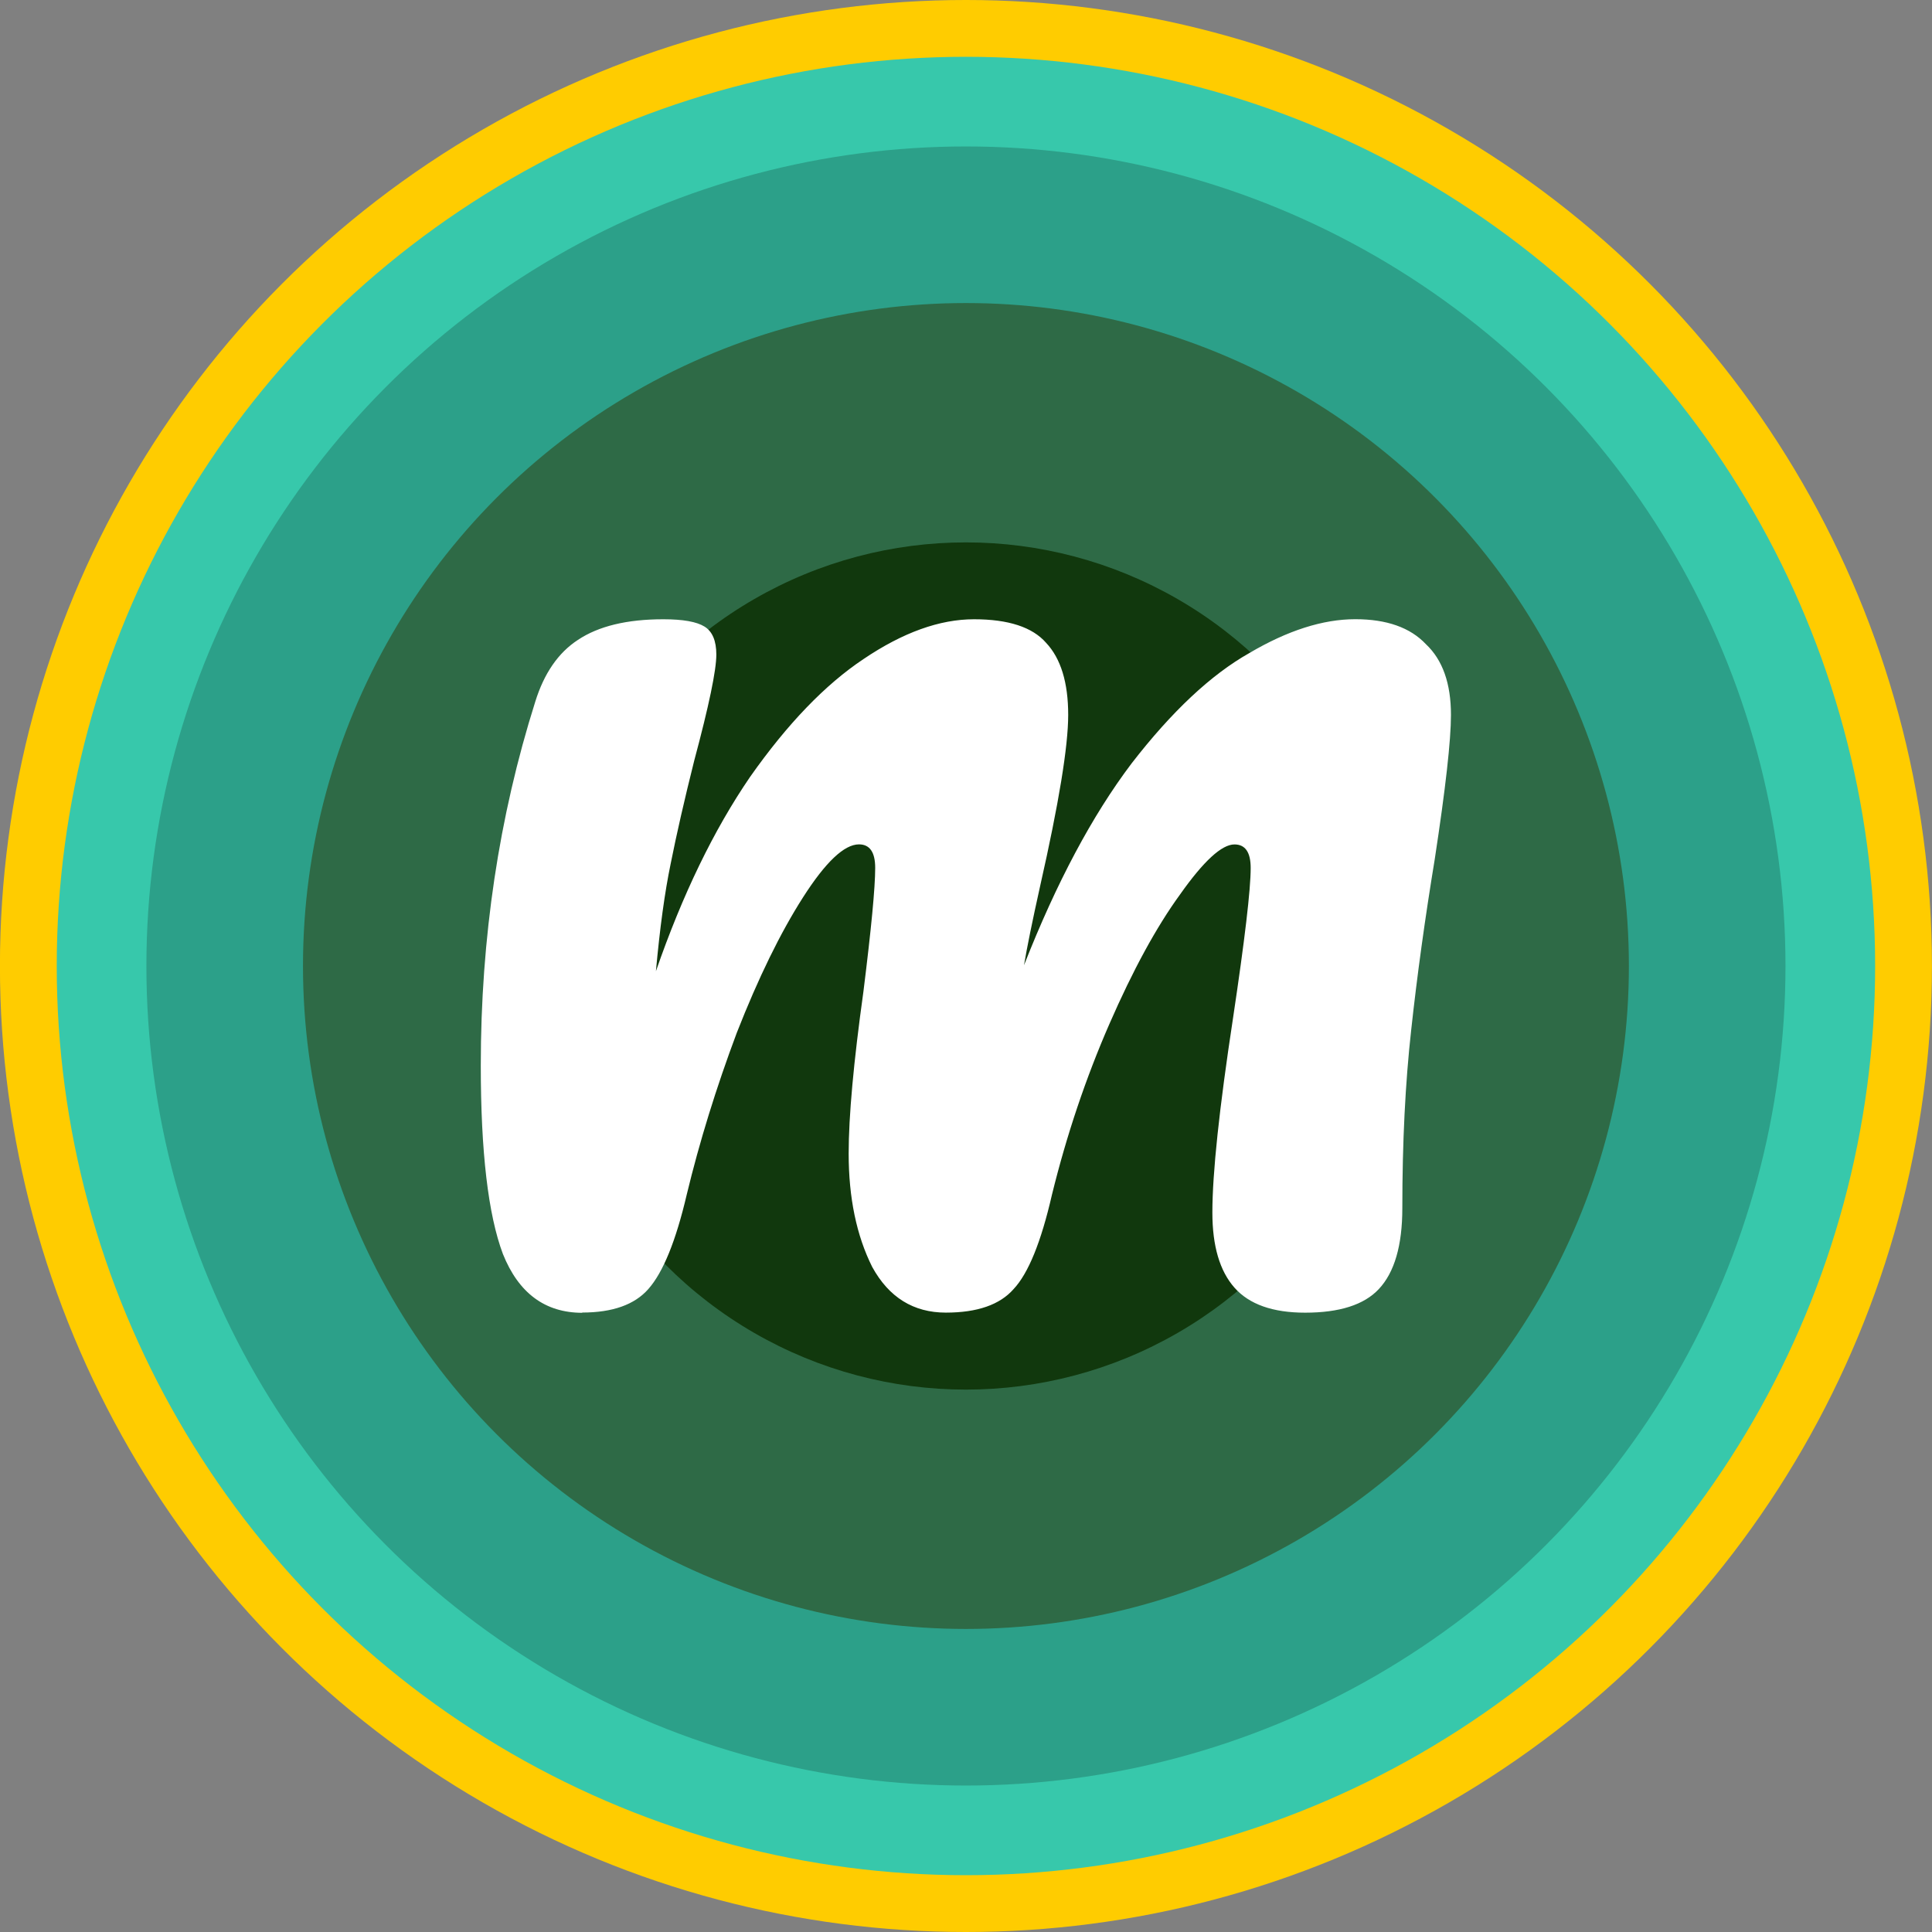 <?xml version="1.0" encoding="UTF-8" standalone="no"?>
<svg
   xmlns:dc="http://purl.org/dc/elements/1.1/"
   xmlns:cc="http://creativecommons.org/ns#"
   xmlns:rdf="http://www.w3.org/1999/02/22-rdf-syntax-ns#"
   xmlns:svg="http://www.w3.org/2000/svg"
   xmlns="http://www.w3.org/2000/svg"
   width="30.512mm"
   height="30.512mm"
   viewBox="0 0 30.512 30.512"
   version="1.1"
   id="svg8">
  <rect x="0" y="0" width="30.512" height="30.512" fill="#808080" stroke="none"/>
  <defs
     id="defs2">
    <clipPath
       clipPathUnits="userSpaceOnUse"
       id="clipPath4605">
      <rect
         style="opacity:1;fill:#000000;fill-opacity:0.605;stroke:none;stroke-width:0.353;stroke-miterlimit:4;stroke-dasharray:none;stroke-opacity:1"
         id="rect4607"
         width="77.863"
         height="144.387"
         x="337.911"
         y="-20.5"
         ry="3.024" />
    </clipPath>
    <clipPath
       clipPathUnits="userSpaceOnUse"
       id="clipPath5231">
      <rect
         ry="3.024"
         y="-19.744"
         x="347.36"
         height="144.387"
         width="77.863"
         id="rect5233"
         style="opacity:1;fill:#000000;fill-opacity:0.605;stroke:none;stroke-width:0.353;stroke-miterlimit:4;stroke-dasharray:none;stroke-opacity:1" />
    </clipPath>
    <clipPath
       clipPathUnits="userSpaceOnUse"
       id="clipPath5731">
      <rect
         ry="9.733"
         y="-7.954"
         x="437.659"
         height="20"
         width="20"
         id="rect5733"
         style="opacity:1;fill:#fdf0af;fill-opacity:1;stroke:none;stroke-width:0.1;stroke-miterlimit:4;stroke-dasharray:none;stroke-opacity:1" />
    </clipPath>
    <clipPath
       clipPathUnits="userSpaceOnUse"
       id="clipPath5735">
      <rect
         ry="9.733"
         y="-7.954"
         x="437.659"
         height="20"
         width="20"
         id="rect5737"
         style="opacity:1;fill:#fdf0af;fill-opacity:1;stroke:none;stroke-width:0.1;stroke-miterlimit:4;stroke-dasharray:none;stroke-opacity:1" />
    </clipPath>
    <clipPath
       clipPathUnits="userSpaceOnUse"
       id="clipPath5739">
      <rect
         ry="9.733"
         y="-7.954"
         x="437.659"
         height="20"
         width="20"
         id="rect5741"
         style="opacity:1;fill:#fdf0af;fill-opacity:1;stroke:none;stroke-width:0.1;stroke-miterlimit:4;stroke-dasharray:none;stroke-opacity:1" />
    </clipPath>
    <clipPath
       clipPathUnits="userSpaceOnUse"
       id="clipPath5743">
      <rect
         ry="9.733"
         y="-7.954"
         x="437.659"
         height="20"
         width="20"
         id="rect5745"
         style="opacity:1;fill:#fdf0af;fill-opacity:1;stroke:none;stroke-width:0.1;stroke-miterlimit:4;stroke-dasharray:none;stroke-opacity:1" />
    </clipPath>
    <filter
       style="color-interpolation-filters:sRGB"
       id="filter6816">
      <feFlood
         flood-opacity="0.384"
         flood-color="rgb(0,0,0)"
         result="flood"
         id="feFlood6806" />
      <feComposite
         in="flood"
         in2="SourceGraphic"
         operator="in"
         result="composite1"
         id="feComposite6808" />
      <feGaussianBlur
         in="composite1"
         stdDeviation="2.7"
         result="blur"
         id="feGaussianBlur6810" />
      <feOffset
         dx="3.457"
         dy="3.7"
         result="offset"
         id="feOffset6812" />
      <feComposite
         in="SourceGraphic"
         in2="offset"
         operator="over"
         result="composite2"
         id="feComposite6814" />
    </filter>
    <filter
       style="color-interpolation-filters:sRGB"
       id="filter7256">
      <feFlood
         flood-opacity="0.737"
         flood-color="rgb(0,0,0)"
         result="flood"
         id="feFlood7246" />
      <feComposite
         in="flood"
         in2="SourceGraphic"
         operator="in"
         result="composite1"
         id="feComposite7248" />
      <feGaussianBlur
         in="composite1"
         stdDeviation="1.4"
         result="blur"
         id="feGaussianBlur7250" />
      <feOffset
         dx="1.8"
         dy="1.7"
         result="offset"
         id="feOffset7252" />
      <feComposite
         in="SourceGraphic"
         in2="offset"
         operator="over"
         result="composite2"
         id="feComposite7254" />
    </filter>
    <clipPath
       clipPathUnits="userSpaceOnUse"
       id="clipPath8233">
      <rect
         ry="0"
         y="-20.5"
         x="337.911"
         height="144.387"
         width="77.863"
         id="rect8235"
         style="opacity:1;fill:#000000;fill-opacity:0.605;stroke:none;stroke-width:0.353;stroke-miterlimit:4;stroke-dasharray:none;stroke-opacity:1" />
    </clipPath>
    <clipPath
       clipPathUnits="userSpaceOnUse"
       id="clipPath8239">
      <rect
         style="opacity:1;fill:#000000;fill-opacity:0.605;stroke:none;stroke-width:0.353;stroke-miterlimit:4;stroke-dasharray:none;stroke-opacity:1"
         id="rect8241"
         width="77.863"
         height="144.387"
         x="347.36"
         y="-19.744"
         ry="0" />
    </clipPath>
    <clipPath
       clipPathUnits="userSpaceOnUse"
       id="clipPath8354">
      <rect
         y="173.417"
         x="585.938"
         height="180.493"
         width="100.946"
         id="rect8356"
         style="color:#000000;clip-rule:nonzero;display:inline;overflow:visible;visibility:visible;opacity:1;isolation:auto;mix-blend-mode:normal;color-interpolation:sRGB;color-interpolation-filters:linearRGB;solid-color:#000000;solid-opacity:1;fill:#1a1a1a;fill-opacity:0.351;fill-rule:nonzero;stroke:none;stroke-width:0.274;stroke-linecap:round;stroke-linejoin:round;stroke-miterlimit:4;stroke-dasharray:none;stroke-dashoffset:0;stroke-opacity:1;color-rendering:auto;image-rendering:auto;shape-rendering:auto;text-rendering:auto;enable-background:accumulate" />
    </clipPath>
    <clipPath
       clipPathUnits="userSpaceOnUse"
       id="clipPath8443">
      <rect
         ry="0"
         y="-20.5"
         x="337.911"
         height="144.387"
         width="77.863"
         id="rect8445"
         style="opacity:1;fill:#000000;fill-opacity:0.605;stroke:none;stroke-width:0.353;stroke-miterlimit:4;stroke-dasharray:none;stroke-opacity:1" />
    </clipPath>
    <clipPath
       clipPathUnits="userSpaceOnUse"
       id="clipPath8469">
      <rect
         y="173.417"
         x="446.468"
         height="180.493"
         width="100.946"
         id="rect8471"
         style="color:#000000;clip-rule:nonzero;display:inline;overflow:visible;visibility:visible;opacity:1;isolation:auto;mix-blend-mode:normal;color-interpolation:sRGB;color-interpolation-filters:linearRGB;solid-color:#000000;solid-opacity:1;fill:#1a1a1a;fill-opacity:0.555;fill-rule:nonzero;stroke:none;stroke-width:0.274;stroke-linecap:round;stroke-linejoin:round;stroke-miterlimit:4;stroke-dasharray:none;stroke-dashoffset:0;stroke-opacity:1;color-rendering:auto;image-rendering:auto;shape-rendering:auto;text-rendering:auto;enable-background:accumulate" />
    </clipPath>
    <clipPath
       clipPathUnits="userSpaceOnUse"
       id="clipPath8826">
      <rect
         ry="3.024"
         y="-20.5"
         x="337.911"
         height="144.387"
         width="77.863"
         id="rect8828"
         style="opacity:1;fill:#000000;fill-opacity:0.605;stroke:none;stroke-width:0.353;stroke-miterlimit:4;stroke-dasharray:none;stroke-opacity:1" />
    </clipPath>
    <filter
       style="color-interpolation-filters:sRGB"
       id="filter9834">
      <feFlood
         flood-opacity="1"
         flood-color="rgb(255,255,255)"
         result="flood"
         id="feFlood9820" />
      <feColorMatrix
         in="SourceGraphic"
         values="1 0 0 0 0 0 1 0 0 0 0 0 1 0 0 -0.212 -0.715 -0.072 1 0 "
         result="colormatrix1"
         id="feColorMatrix9822" />
      <feGaussianBlur
         in="colormatrix1"
         stdDeviation="1.47 1.47"
         result="blur"
         id="feGaussianBlur9824" />
      <feColorMatrix
         in="blur"
         values="1 0 0 0 0 0 1 0 0 0 0 0 1 0 0 0 0 0 41.22 -0 "
         result="colormatrix2"
         id="feColorMatrix9826" />
      <feBlend
         in="colormatrix2"
         in2="flood"
         mode="normal"
         result="blend"
         id="feBlend9828" />
      <feComposite
         k4="0"
         k3="0"
         k1="0"
         in="blend"
         in2="blend"
         operator="arithmetic"
         k2="1"
         result="composite1"
         id="feComposite9830" />
      <feComposite
         in2="SourceGraphic"
         operator="in"
         id="feComposite9832" />
    </filter>
    <filter
       style="color-interpolation-filters:sRGB"
       id="filter9850">
      <feFlood
         flood-opacity="1"
         flood-color="rgb(255,255,255)"
         result="flood"
         id="feFlood9836" />
      <feColorMatrix
         in="SourceGraphic"
         values="1 0 0 0 0 0 1 0 0 0 0 0 1 0 0 -0.212 -0.715 -0.072 1 0 "
         result="colormatrix1"
         id="feColorMatrix9838" />
      <feGaussianBlur
         in="colormatrix1"
         stdDeviation="1.47 1.47"
         result="blur"
         id="feGaussianBlur9840" />
      <feColorMatrix
         in="blur"
         values="1 0 0 0 0 0 1 0 0 0 0 0 1 0 0 0 0 0 41.22 -0 "
         result="colormatrix2"
         id="feColorMatrix9842" />
      <feBlend
         in="colormatrix2"
         in2="flood"
         mode="normal"
         result="blend"
         id="feBlend9844" />
      <feComposite
         k4="0"
         k3="0"
         k1="0"
         in="blend"
         in2="blend"
         operator="arithmetic"
         k2="1"
         result="composite1"
         id="feComposite9846" />
      <feComposite
         in2="SourceGraphic"
         operator="in"
         id="feComposite9848" />
    </filter>
    <clipPath
       clipPathUnits="userSpaceOnUse"
       id="clipPath10196">
      <rect
         ry="3.024"
         y="-21.631"
         x="326.193"
         height="144.387"
         width="77.863"
         id="rect10198"
         style="opacity:1;fill:#000000;fill-opacity:0.605;stroke:none;stroke-width:0.353;stroke-miterlimit:4;stroke-dasharray:none;stroke-opacity:1" />
    </clipPath>
    <filter
       style="color-interpolation-filters:sRGB"
       id="filter10346">
      <feFlood
         flood-opacity="0.737"
         flood-color="rgb(0,0,0)"
         result="flood"
         id="feFlood10336" />
      <feComposite
         in="flood"
         in2="SourceGraphic"
         operator="in"
         result="composite1"
         id="feComposite10338" />
      <feGaussianBlur
         in="composite1"
         stdDeviation="1.4"
         result="blur"
         id="feGaussianBlur10340" />
      <feOffset
         dx="1.8"
         dy="1.7"
         result="offset"
         id="feOffset10342" />
      <feComposite
         in="SourceGraphic"
         in2="offset"
         operator="over"
         result="composite2"
         id="feComposite10344" />
    </filter>
  </defs>
  <g
     transform="translate(-2.568,-3.228)"
     id="layer1"
     style="display:inline">
    <circle
       style="opacity:1;fill:#ffcc00;fill-opacity:1;stroke:none;stroke-width:0.91;stroke-miterlimit:4;stroke-dasharray:none;stroke-opacity:1"
       id="circle4564"
       cx="17.823"
       cy="18.484"
       r="15.256" />
    <circle
       r="14.359"
       cy="18.484"
       cx="17.823"
       id="circle4566"
       style="opacity:1;fill:#37c8ab;fill-opacity:1;stroke:none;stroke-width:0.857;stroke-miterlimit:4;stroke-dasharray:none;stroke-opacity:1" />
    <circle
       style="opacity:1;fill:#2ca089;fill-opacity:1;stroke:none;stroke-width:0.772;stroke-miterlimit:4;stroke-dasharray:none;stroke-opacity:1"
       id="circle4568"
       cx="17.823"
       cy="18.484"
       r="12.943" />
    <circle
       cy="18.484"
       cx="17.823"
       id="circle4570"
       style="opacity:1;fill:#2e6a46;fill-opacity:1;stroke:none;stroke-width:0.625;stroke-miterlimit:4;stroke-dasharray:none;stroke-opacity:1"
       r="10.47" />
    <circle
       style="opacity:1;fill:#11380d;fill-opacity:1;stroke:none;stroke-width:0.399;stroke-miterlimit:4;stroke-dasharray:none;stroke-opacity:1"
       id="circle4572"
       cx="17.823"
       cy="18.484"
       r="6.69" />
    <g
       id="text4576"
       style="font-style:normal;font-weight:normal;font-size:23.254px;line-height:1.25;font-family:sans-serif;letter-spacing:0px;word-spacing:0px;fill:#ffffff;fill-opacity:1;stroke:none;stroke-width:0.581"
       aria-label="m">
      <path
         id="path8484"
         style="font-style:normal;font-variant:normal;font-weight:normal;font-stretch:normal;font-family:Pacifico;-inkscape-font-specification:Pacifico;fill:#ffffff;stroke-width:0.581"
         d="m 11.766,23.961 q -0.884,0 -1.256,-0.93 -0.349,-0.93 -0.349,-2.976 0,-3.023 0.86,-5.744 0.209,-0.674 0.674,-0.977 0.488,-0.326 1.349,-0.326 0.465,0 0.651,0.116 0.186,0.116 0.186,0.442 0,0.372 -0.349,1.674 -0.233,0.93 -0.372,1.628 -0.14,0.674 -0.233,1.698 0.628,-1.814 1.488,-3.07 0.884,-1.256 1.791,-1.86 0.93,-0.628 1.744,-0.628 0.814,0 1.139,0.372 0.349,0.372 0.349,1.139 0,0.744 -0.442,2.697 -0.186,0.837 -0.256,1.256 0.767,-1.953 1.698,-3.186 0.953,-1.232 1.86,-1.744 0.907,-0.535 1.674,-0.535 0.744,0 1.116,0.395 0.395,0.372 0.395,1.116 0,0.605 -0.256,2.279 -0.233,1.418 -0.372,2.697 -0.14,1.256 -0.14,2.814 0,0.884 -0.372,1.279 -0.349,0.372 -1.163,0.372 -0.767,0 -1.116,-0.395 -0.349,-0.395 -0.349,-1.186 0,-0.93 0.326,-3.07 0.279,-1.86 0.279,-2.372 0,-0.372 -0.256,-0.372 -0.302,0 -0.86,0.791 -0.558,0.767 -1.116,2.046 -0.558,1.279 -0.907,2.697 -0.256,1.116 -0.605,1.488 -0.326,0.372 -1.07,0.372 -0.767,0 -1.163,-0.721 -0.372,-0.744 -0.372,-1.791 0,-0.884 0.233,-2.558 0.186,-1.488 0.186,-1.953 0,-0.372 -0.256,-0.372 -0.349,0 -0.884,0.837 -0.535,0.837 -1.046,2.139 -0.488,1.302 -0.791,2.558 -0.256,1.093 -0.605,1.488 -0.326,0.372 -1.046,0.372 z" />
    </g>
  </g>
  <g
     transform="translate(-2.568,-3.228)"
     id="layer2"
     style="display:inline" />
</svg>
